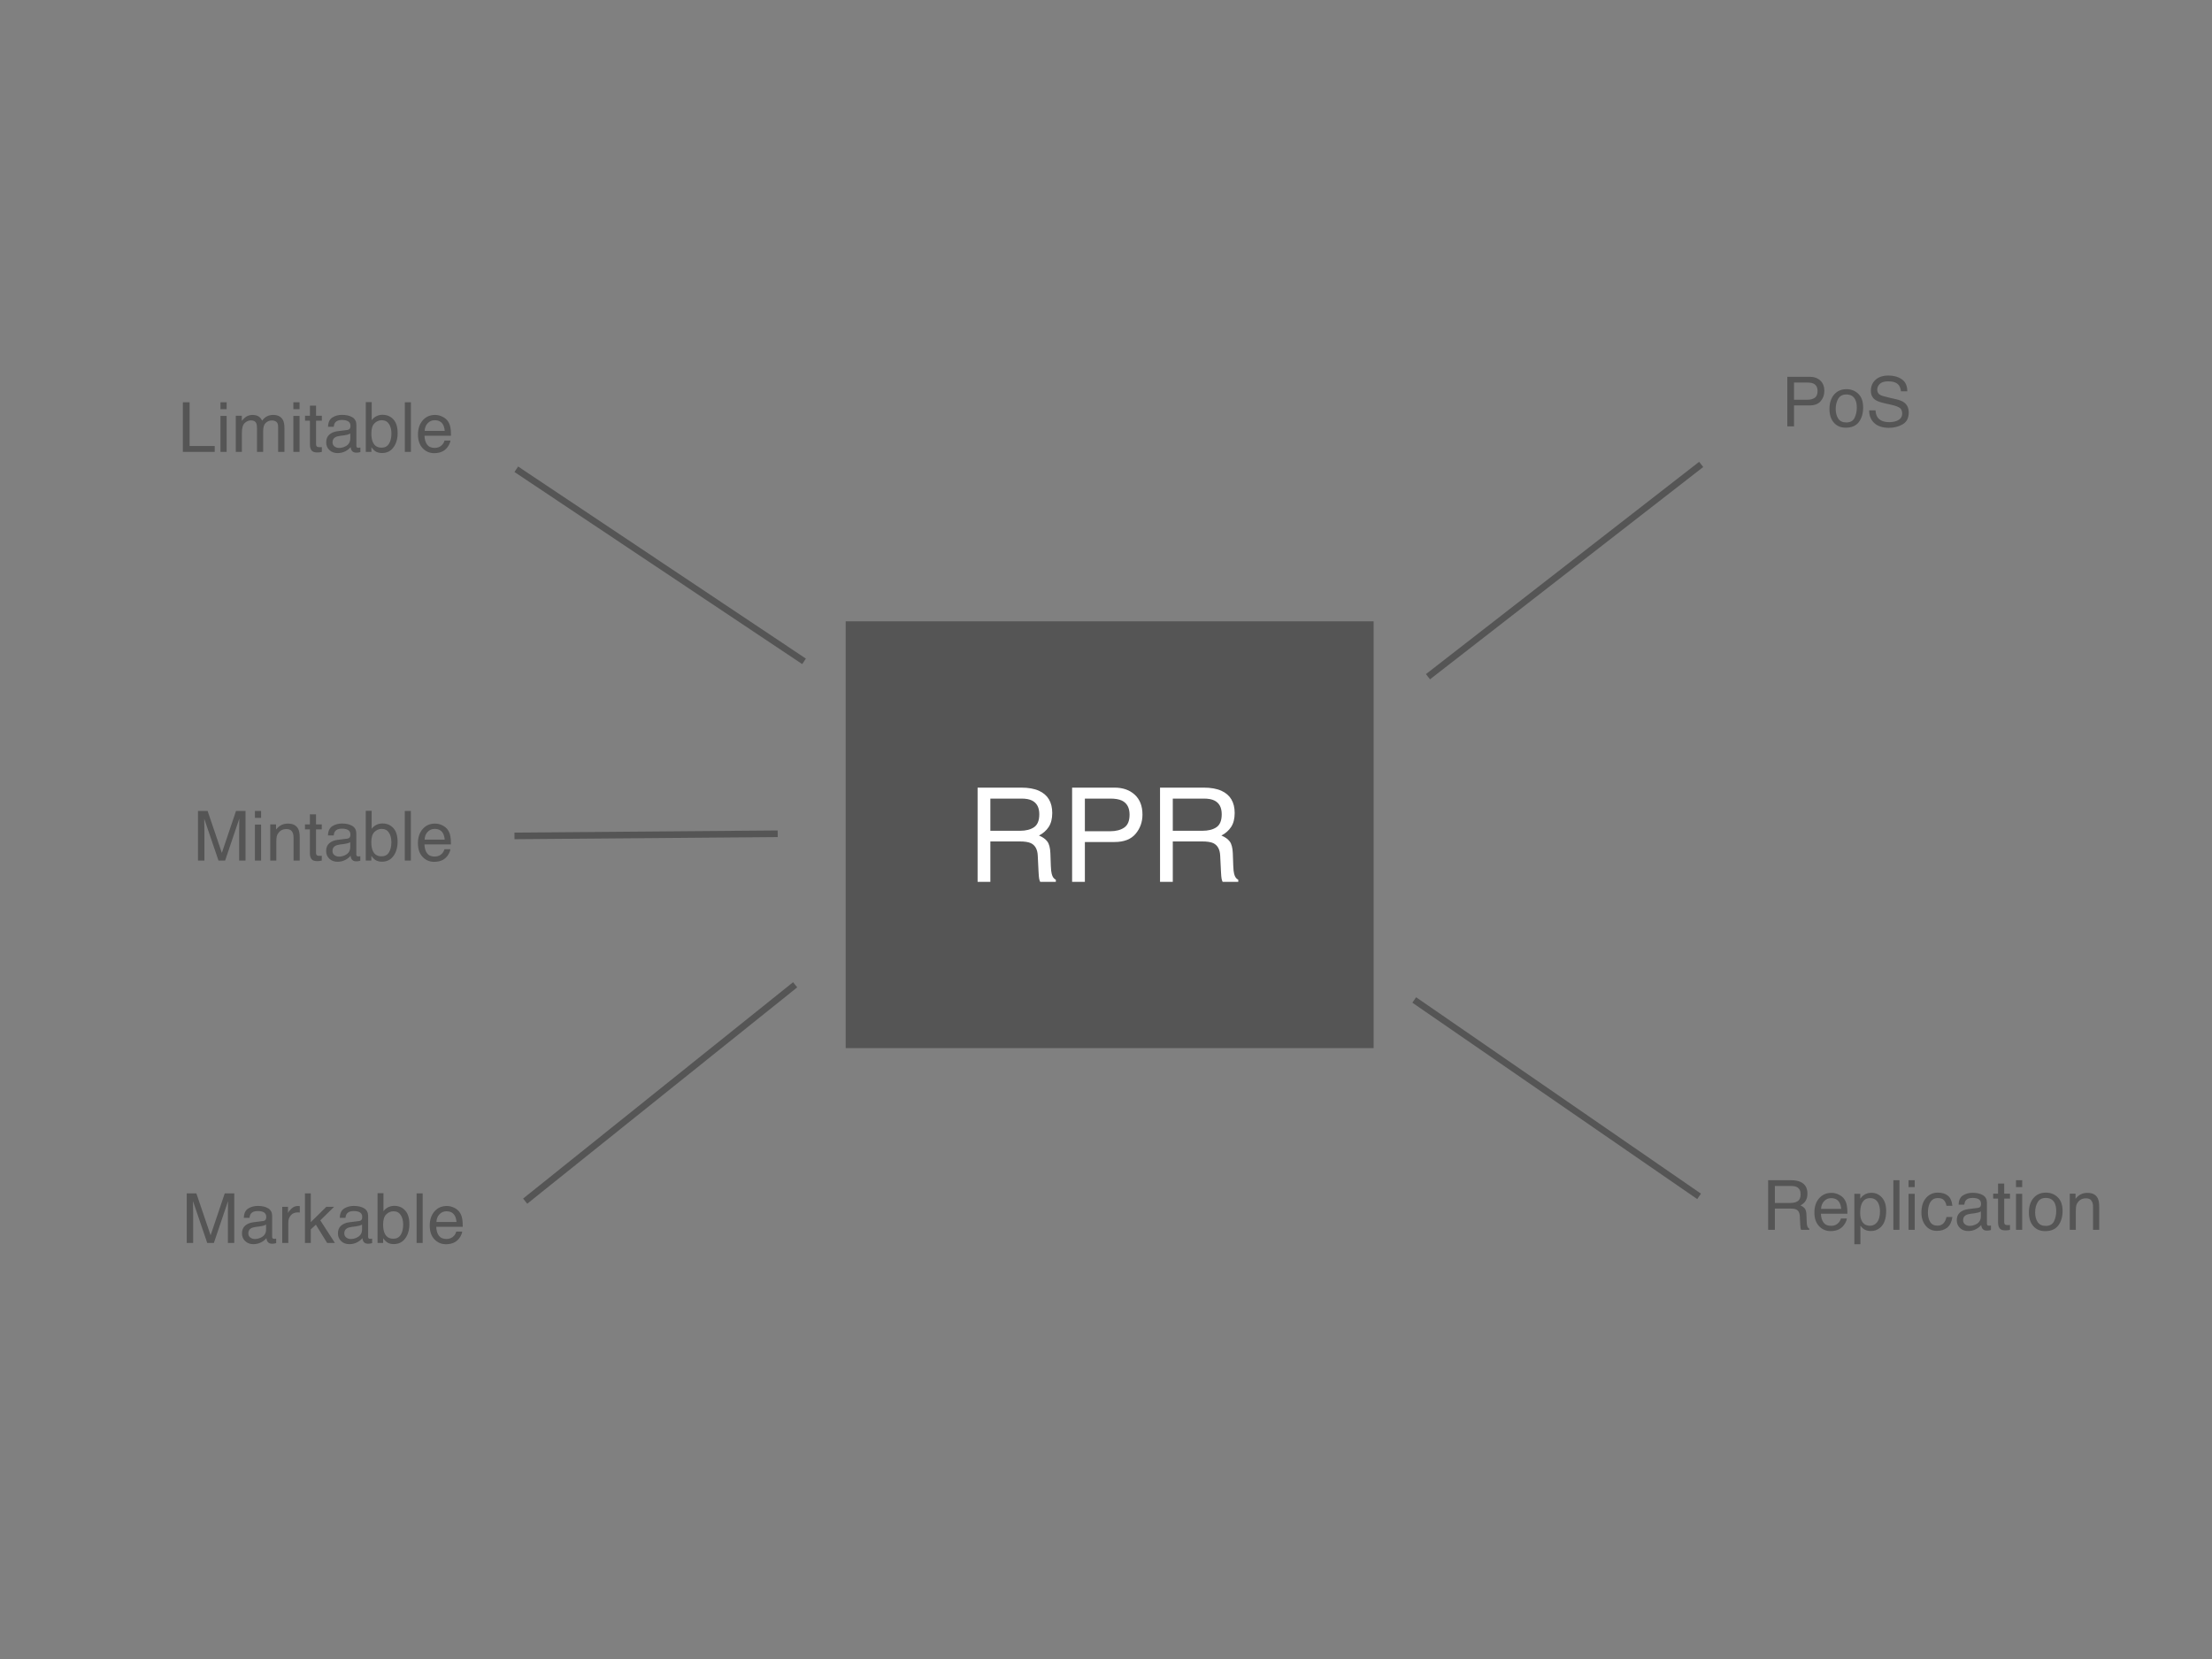 <?xml version="1.0"?>
<svg version="1.1" xmlns="http://www.w3.org/2000/svg" xmlns:xlink="http://www.w3.org/1999/xlink" width="640" height="480">
    <rect width="100%" height="100%" fill="#808080" stroke="none"/>
    <desc iVinci="yes" version="4.6" gridStep="20" showGrid="no" snapToGrid="no" codePlatform="0"/>
    <g id="Layer1" name="Layer 1" opacity="1">
        <g id="Shape1">
            <desc shapeID="1" type="0" basicInfo-basicType="1" basicInfo-roundedRectRadius="12" basicInfo-polygonSides="6" basicInfo-starPoints="5" bounding="rect(-76.377,-61.738,152.754,123.477)" text="" font-familyName="Helvetica" font-pixelSize="20" font-bold="0" font-underline="0" font-alignment="1" strokeStyle="0" markerStart="0" markerEnd="0" shadowEnabled="0" shadowOffsetX="0" shadowOffsetY="2" shadowBlur="4" shadowOpacity="160" blurEnabled="0" blurRadius="4" transform="matrix(1,0,0,1,321.061,241.513)" pers-center="0,0" pers-size="0,0" pers-start="0,0" pers-end="0,0" locked="0" mesh="" flag=""/>
            <path id="shapePath1" d="M244.684,179.775 L397.438,179.775 L397.438,303.252 L244.684,303.252 L244.684,179.775 Z" style="stroke:none;fill-rule:evenodd;fill:#555555;fill-opacity:1;"/>
        </g>
        <g id="Shape2">
            <desc shapeID="2" type="2" basicInfo-basicType="0" basicInfo-roundedRectRadius="12" basicInfo-polygonSides="6" basicInfo-starPoints="5" bounding="rect(-48.609,-34.13,97.217,68.259)" text="RPR" font-familyName="Helvetica" font-pixelSize="38" font-bold="0" font-underline="0" font-alignment="1" strokeStyle="0" markerStart="0" markerEnd="0" shadowEnabled="0" shadowOffsetX="0" shadowOffsetY="2" shadowBlur="4" shadowOpacity="160" blurEnabled="0" blurRadius="4" transform="matrix(1,0,0,1,319.62,245.017)" pers-center="0,0" pers-size="0,0" pers-start="0,0" pers-end="0,0" locked="0" mesh="" flag=""/>
            <path id="shapePath2" d="M295.078,240.372 C296.81,240.372 298.18,240.026 299.188,239.333 C300.196,238.641 300.7,237.391 300.7,235.585 C300.7,233.643 299.995,232.32 298.585,231.615 C297.83,231.243 296.822,231.058 295.56,231.058 L286.543,231.058 L286.543,240.372 L295.078,240.372 M282.85,227.885 L295.468,227.885 C297.546,227.885 299.259,228.188 300.607,228.794 C303.168,229.957 304.448,232.103 304.448,235.233 C304.448,236.865 304.111,238.201 303.437,239.24 C302.763,240.28 301.82,241.115 300.607,241.745 C301.671,242.178 302.472,242.747 303.01,243.452 C303.548,244.157 303.848,245.302 303.91,246.885 L304.04,250.54 C304.077,251.579 304.164,252.352 304.3,252.86 C304.522,253.726 304.918,254.282 305.487,254.53 L305.487,255.142 L300.96,255.142 C300.836,254.907 300.737,254.604 300.663,254.233 C300.589,253.862 300.527,253.144 300.477,252.08 L300.255,247.534 C300.168,245.753 299.506,244.559 298.269,243.953 C297.564,243.619 296.457,243.452 294.948,243.452 L286.543,243.452 L286.543,255.142 L282.85,255.142 L282.85,227.885 M310.195,227.885 L322.46,227.885 C324.884,227.885 326.839,228.568 328.323,229.935 C329.807,231.302 330.55,233.223 330.55,235.697 C330.55,237.824 329.888,239.677 328.564,241.254 C327.241,242.831 325.206,243.619 322.46,243.619 L313.888,243.619 L313.888,255.142 L310.195,255.142 L310.195,227.885 M324.594,231.633 C323.777,231.25 322.658,231.058 321.235,231.058 L313.888,231.058 L313.888,240.502 L321.235,240.502 C322.893,240.502 324.238,240.15 325.271,239.445 C326.304,238.74 326.82,237.496 326.82,235.715 C326.82,233.711 326.078,232.351 324.594,231.633 M347.859,240.372 C349.591,240.372 350.961,240.026 351.969,239.333 C352.977,238.641 353.481,237.391 353.481,235.585 C353.481,233.643 352.776,232.32 351.366,231.615 C350.612,231.243 349.603,231.058 348.342,231.058 L339.324,231.058 L339.324,240.372 L347.859,240.372 M335.632,227.885 L348.249,227.885 C350.327,227.885 352.04,228.188 353.389,228.794 C355.949,229.957 357.229,232.103 357.229,235.233 C357.229,236.865 356.892,238.201 356.218,239.24 C355.544,240.28 354.601,241.115 353.389,241.745 C354.452,242.178 355.253,242.747 355.791,243.452 C356.329,244.157 356.629,245.302 356.691,246.885 L356.821,250.54 C356.858,251.579 356.945,252.352 357.081,252.86 C357.304,253.726 357.699,254.282 358.268,254.53 L358.268,255.142 L353.741,255.142 C353.617,254.907 353.518,254.604 353.444,254.233 C353.37,253.862 353.308,253.144 353.259,252.08 L353.036,247.534 C352.949,245.753 352.288,244.559 351.051,243.953 C350.346,243.619 349.238,243.452 347.729,243.452 L339.324,243.452 L339.324,255.142 L335.632,255.142 L335.632,227.885 Z" style="stroke:none;fill-rule:nonzero;fill:#ffffff;fill-opacity:1;"/>
        </g>
        <g id="Shape3">
            <desc shapeID="3" type="2" basicInfo-basicType="0" basicInfo-roundedRectRadius="12" basicInfo-polygonSides="6" basicInfo-starPoints="5" bounding="rect(-48.609,-15.485,97.217,30.969)" text="Limitable" font-familyName="Helvetica" font-pixelSize="20" font-bold="0" font-underline="0" font-alignment="1" strokeStyle="0" markerStart="0" markerEnd="0" shadowEnabled="0" shadowOffsetX="0" shadowOffsetY="2" shadowBlur="4" shadowOpacity="160" blurEnabled="0" blurRadius="4" transform="matrix(1,0,0,1,91.358,125.838)" pers-center="0,0" pers-size="0,0" pers-start="0,0" pers-end="0,0" locked="0" mesh="" flag=""/>
            <path id="shapePath3" d="M52.913,116.398 L54.856,116.398 L54.856,129.035 L62.122,129.035 L62.122,130.744 L52.913,130.744 L52.913,116.398 M63.788,120.334 L65.575,120.334 L65.575,130.744 L63.788,130.744 L63.788,120.334 M63.788,116.398 L65.575,116.398 L65.575,118.39 L63.788,118.39 L63.788,116.398 M68.225,120.285 L69.963,120.285 L69.963,121.769 C70.38,121.255 70.758,120.881 71.096,120.646 C71.676,120.249 72.333,120.05 73.069,120.05 C73.902,120.05 74.573,120.256 75.081,120.666 C75.367,120.9 75.627,121.245 75.862,121.701 C76.252,121.141 76.712,120.726 77.239,120.456 C77.766,120.186 78.359,120.05 79.016,120.05 C80.422,120.05 81.379,120.558 81.887,121.574 C82.161,122.121 82.297,122.856 82.297,123.781 L82.297,130.744 L80.471,130.744 L80.471,123.478 C80.471,122.782 80.297,122.303 79.949,122.043 C79.6,121.782 79.176,121.652 78.674,121.652 C77.984,121.652 77.39,121.883 76.892,122.345 C76.394,122.808 76.145,123.579 76.145,124.66 L76.145,130.744 L74.358,130.744 L74.358,123.918 C74.358,123.208 74.273,122.69 74.104,122.365 C73.837,121.877 73.339,121.633 72.61,121.633 C71.946,121.633 71.342,121.89 70.798,122.404 C70.255,122.918 69.983,123.849 69.983,125.197 L69.983,130.744 L68.225,130.744 L68.225,120.285 M84.881,120.334 L86.668,120.334 L86.668,130.744 L84.881,130.744 L84.881,120.334 M84.881,116.398 L86.668,116.398 L86.668,118.39 L84.881,118.39 L84.881,116.398 M89.671,117.365 L91.448,117.365 L91.448,120.285 L93.118,120.285 L93.118,121.72 L91.448,121.72 L91.448,128.547 C91.448,128.911 91.572,129.155 91.819,129.279 C91.956,129.351 92.183,129.386 92.502,129.386 C92.587,129.386 92.678,129.385 92.776,129.382 C92.874,129.378 92.987,129.37 93.118,129.357 L93.118,130.744 C92.916,130.802 92.706,130.845 92.488,130.871 C92.27,130.897 92.034,130.91 91.78,130.91 C90.96,130.91 90.403,130.7 90.11,130.28 C89.817,129.86 89.671,129.315 89.671,128.644 L89.671,121.72 L88.254,121.72 L88.254,120.285 L89.671,120.285 L89.671,117.365 M96.77,129.162 C97.141,129.455 97.581,129.601 98.088,129.601 C98.707,129.601 99.306,129.458 99.885,129.172 C100.862,128.696 101.35,127.918 101.35,126.838 L101.35,125.422 C101.135,125.558 100.859,125.672 100.52,125.763 C100.182,125.855 99.85,125.92 99.524,125.959 L98.46,126.095 C97.822,126.18 97.343,126.314 97.024,126.496 C96.484,126.802 96.213,127.29 96.213,127.961 C96.213,128.468 96.399,128.869 96.77,129.162 M100.471,124.406 C100.875,124.354 101.145,124.185 101.282,123.898 C101.36,123.742 101.399,123.517 101.399,123.224 C101.399,122.625 101.186,122.191 100.759,121.921 C100.333,121.65 99.723,121.515 98.928,121.515 C98.01,121.515 97.359,121.763 96.975,122.258 C96.76,122.531 96.62,122.938 96.555,123.478 L94.915,123.478 C94.947,122.189 95.365,121.292 96.169,120.788 C96.974,120.283 97.906,120.031 98.967,120.031 C100.198,120.031 101.197,120.265 101.965,120.734 C102.727,121.203 103.108,121.932 103.108,122.922 L103.108,128.947 C103.108,129.129 103.145,129.276 103.22,129.386 C103.295,129.497 103.453,129.552 103.694,129.552 C103.772,129.552 103.86,129.548 103.958,129.538 C104.055,129.528 104.159,129.513 104.27,129.494 L104.27,130.793 C103.997,130.871 103.788,130.92 103.645,130.939 C103.502,130.959 103.307,130.968 103.059,130.968 C102.454,130.968 102.014,130.754 101.741,130.324 C101.598,130.096 101.497,129.774 101.438,129.357 C101.08,129.826 100.566,130.233 99.895,130.578 C99.225,130.923 98.486,131.095 97.678,131.095 C96.708,131.095 95.916,130.801 95.3,130.212 C94.685,129.622 94.377,128.885 94.377,128 C94.377,127.03 94.68,126.278 95.286,125.744 C95.891,125.21 96.686,124.881 97.668,124.758 L100.471,124.406 M105.838,116.349 L107.547,116.349 L107.547,121.554 C107.932,121.053 108.391,120.671 108.924,120.407 C109.458,120.143 110.038,120.011 110.663,120.011 C111.965,120.011 113.021,120.459 113.832,121.354 C114.642,122.249 115.047,123.569 115.047,125.314 C115.047,126.968 114.647,128.342 113.846,129.435 C113.045,130.529 111.935,131.076 110.516,131.076 C109.722,131.076 109.051,130.884 108.504,130.5 C108.179,130.272 107.831,129.907 107.46,129.406 L107.46,130.744 L105.838,130.744 L105.838,116.349 M112.543,128.39 C113.015,127.635 113.251,126.639 113.251,125.402 C113.251,124.302 113.015,123.39 112.543,122.668 C112.071,121.945 111.376,121.584 110.458,121.584 C109.657,121.584 108.955,121.88 108.353,122.472 C107.751,123.065 107.45,124.041 107.45,125.402 C107.45,126.385 107.573,127.183 107.821,127.795 C108.283,128.947 109.146,129.523 110.409,129.523 C111.359,129.523 112.071,129.146 112.543,128.39 M117.133,116.398 L118.891,116.398 L118.891,130.744 L117.133,130.744 L117.133,116.398 M128.036,120.573 C128.732,120.921 129.263,121.372 129.628,121.925 C129.979,122.453 130.213,123.068 130.331,123.771 C130.435,124.253 130.487,125.021 130.487,126.076 L122.821,126.076 C122.853,127.137 123.104,127.988 123.573,128.63 C124.042,129.271 124.767,129.592 125.751,129.592 C126.669,129.592 127.401,129.289 127.948,128.683 C128.26,128.332 128.482,127.925 128.612,127.463 L130.34,127.463 C130.295,127.847 130.143,128.275 129.886,128.747 C129.629,129.219 129.341,129.605 129.022,129.904 C128.488,130.425 127.827,130.776 127.04,130.959 C126.616,131.063 126.138,131.115 125.604,131.115 C124.302,131.115 123.198,130.641 122.294,129.694 C121.389,128.747 120.936,127.42 120.936,125.715 C120.936,124.035 121.392,122.671 122.303,121.623 C123.215,120.575 124.406,120.05 125.878,120.05 C126.62,120.05 127.339,120.225 128.036,120.573 M128.68,124.679 C128.609,123.918 128.443,123.309 128.182,122.853 C127.7,122.007 126.896,121.584 125.77,121.584 C124.963,121.584 124.286,121.875 123.739,122.458 C123.192,123.04 122.902,123.781 122.87,124.679 L128.68,124.679 Z" style="stroke:none;fill-rule:nonzero;fill:#555555;fill-opacity:1;"/>
        </g>
        <g id="Shape4">
            <desc shapeID="4" type="2" basicInfo-basicType="0" basicInfo-roundedRectRadius="12" basicInfo-polygonSides="6" basicInfo-starPoints="5" bounding="rect(-48.609,-15.485,97.217,30.969)" text="Mintable" font-familyName="Helvetica" font-pixelSize="20" font-bold="0" font-underline="0" font-alignment="1" strokeStyle="0" markerStart="0" markerEnd="0" shadowEnabled="0" shadowOffsetX="0" shadowOffsetY="2" shadowBlur="4" shadowOpacity="160" blurEnabled="0" blurRadius="4" transform="matrix(1,0,0,1,93.561,244.078)" pers-center="0,0" pers-size="0,0" pers-start="0,0" pers-end="0,0" locked="0" mesh="" flag=""/>
            <path id="shapePath4" d="M57.286,234.639 L60.069,234.639 L64.19,246.768 L68.282,234.639 L71.036,234.639 L71.036,248.985 L69.19,248.985 L69.19,240.518 C69.19,240.225 69.197,239.74 69.21,239.063 C69.223,238.386 69.229,237.66 69.229,236.885 L65.137,248.985 L63.213,248.985 L59.092,236.885 L59.092,237.325 C59.092,237.676 59.1,238.212 59.117,238.931 C59.133,239.65 59.141,240.179 59.141,240.518 L59.141,248.985 L57.286,248.985 L57.286,234.639 M73.756,238.575 L75.543,238.575 L75.543,248.985 L73.756,248.985 L73.756,238.575 M73.756,234.639 L75.543,234.639 L75.543,236.631 L73.756,236.631 L73.756,234.639 M78.194,238.526 L79.864,238.526 L79.864,240.01 C80.359,239.398 80.883,238.959 81.436,238.692 C81.99,238.425 82.605,238.291 83.282,238.291 C84.766,238.291 85.769,238.809 86.29,239.844 C86.576,240.41 86.719,241.221 86.719,242.276 L86.719,248.985 L84.932,248.985 L84.932,242.393 C84.932,241.755 84.838,241.241 84.649,240.85 C84.337,240.199 83.77,239.873 82.95,239.873 C82.533,239.873 82.191,239.916 81.924,240 C81.443,240.144 81.019,240.43 80.655,240.86 C80.362,241.205 80.171,241.561 80.084,241.929 C79.996,242.297 79.952,242.823 79.952,243.506 L79.952,248.985 L78.194,248.985 L78.194,238.526 M89.655,235.606 L91.432,235.606 L91.432,238.526 L93.102,238.526 L93.102,239.961 L91.432,239.961 L91.432,246.787 C91.432,247.152 91.556,247.396 91.803,247.52 C91.94,247.591 92.168,247.627 92.487,247.627 C92.572,247.627 92.663,247.626 92.76,247.622 C92.858,247.619 92.972,247.611 93.102,247.598 L93.102,248.985 C92.9,249.043 92.69,249.086 92.472,249.112 C92.254,249.138 92.018,249.151 91.764,249.151 C90.944,249.151 90.387,248.941 90.094,248.521 C89.801,248.101 89.655,247.556 89.655,246.885 L89.655,239.961 L88.239,239.961 L88.239,238.526 L89.655,238.526 L89.655,235.606 M96.754,247.403 C97.126,247.696 97.565,247.842 98.073,247.842 C98.691,247.842 99.29,247.699 99.87,247.412 C100.846,246.937 101.335,246.159 101.335,245.078 L101.335,243.662 C101.12,243.799 100.843,243.913 100.504,244.004 C100.166,244.095 99.834,244.16 99.508,244.2 L98.444,244.336 C97.806,244.421 97.327,244.554 97.008,244.737 C96.468,245.043 96.198,245.531 96.198,246.201 C96.198,246.709 96.383,247.11 96.754,247.403 M100.456,242.647 C100.859,242.595 101.129,242.425 101.266,242.139 C101.344,241.983 101.383,241.758 101.383,241.465 C101.383,240.866 101.17,240.432 100.744,240.161 C100.317,239.891 99.707,239.756 98.913,239.756 C97.995,239.756 97.344,240.004 96.96,240.498 C96.745,240.772 96.605,241.179 96.54,241.719 L94.899,241.719 C94.931,240.43 95.35,239.533 96.154,239.029 C96.958,238.524 97.891,238.272 98.952,238.272 C100.182,238.272 101.182,238.506 101.95,238.975 C102.712,239.444 103.092,240.173 103.092,241.162 L103.092,247.188 C103.092,247.37 103.13,247.517 103.205,247.627 C103.28,247.738 103.437,247.793 103.678,247.793 C103.756,247.793 103.844,247.788 103.942,247.779 C104.04,247.769 104.144,247.754 104.254,247.735 L104.254,249.033 C103.981,249.112 103.773,249.16 103.629,249.18 C103.486,249.2 103.291,249.209 103.044,249.209 C102.438,249.209 101.999,248.994 101.725,248.565 C101.582,248.337 101.481,248.015 101.422,247.598 C101.064,248.067 100.55,248.474 99.879,248.819 C99.209,249.164 98.47,249.336 97.663,249.336 C96.693,249.336 95.9,249.042 95.285,248.452 C94.669,247.863 94.362,247.126 94.362,246.241 C94.362,245.27 94.665,244.519 95.27,243.985 C95.876,243.451 96.67,243.122 97.653,242.998 L100.456,242.647 M105.823,234.59 L107.532,234.59 L107.532,239.795 C107.916,239.294 108.375,238.911 108.909,238.648 C109.443,238.384 110.022,238.252 110.647,238.252 C111.949,238.252 113.005,238.7 113.816,239.595 C114.627,240.49 115.032,241.81 115.032,243.555 C115.032,245.209 114.631,246.582 113.831,247.676 C113.03,248.77 111.92,249.317 110.501,249.317 C109.706,249.317 109.036,249.125 108.489,248.741 C108.163,248.513 107.815,248.148 107.444,247.647 L107.444,248.985 L105.823,248.985 L105.823,234.59 M112.527,246.631 C112.999,245.876 113.235,244.88 113.235,243.643 C113.235,242.543 112.999,241.631 112.527,240.908 C112.055,240.186 111.36,239.825 110.442,239.825 C109.641,239.825 108.94,240.121 108.337,240.713 C107.735,241.306 107.434,242.282 107.434,243.643 C107.434,244.626 107.558,245.423 107.805,246.035 C108.267,247.188 109.13,247.764 110.393,247.764 C111.344,247.764 112.055,247.386 112.527,246.631 M117.118,234.639 L118.876,234.639 L118.876,248.985 L117.118,248.985 L117.118,234.639 M128.02,238.814 C128.717,239.162 129.247,239.613 129.612,240.166 C129.963,240.694 130.198,241.309 130.315,242.012 C130.419,242.494 130.471,243.262 130.471,244.317 L122.805,244.317 C122.838,245.378 123.088,246.229 123.557,246.87 C124.026,247.512 124.752,247.832 125.735,247.832 C126.653,247.832 127.385,247.53 127.932,246.924 C128.245,246.573 128.466,246.166 128.596,245.703 L130.325,245.703 C130.279,246.088 130.128,246.516 129.871,246.988 C129.614,247.46 129.325,247.845 129.006,248.145 C128.473,248.666 127.812,249.017 127.024,249.2 C126.601,249.304 126.122,249.356 125.588,249.356 C124.286,249.356 123.183,248.882 122.278,247.935 C121.373,246.988 120.92,245.661 120.92,243.955 C120.92,242.276 121.376,240.912 122.288,239.864 C123.199,238.815 124.391,238.291 125.862,238.291 C126.604,238.291 127.323,238.465 128.02,238.814 M128.665,242.92 C128.593,242.158 128.427,241.55 128.167,241.094 C127.685,240.248 126.881,239.825 125.754,239.825 C124.947,239.825 124.27,240.116 123.723,240.699 C123.176,241.281 122.887,242.022 122.854,242.92 L128.665,242.92 Z" style="stroke:none;fill-rule:nonzero;fill:#555555;fill-opacity:1;"/>
        </g>
        <g id="Shape5">
            <desc shapeID="5" type="2" basicInfo-basicType="0" basicInfo-roundedRectRadius="12" basicInfo-polygonSides="6" basicInfo-starPoints="5" bounding="rect(-48.609,-15.485,97.217,30.969)" text="Markable" font-familyName="Helvetica" font-pixelSize="20" font-bold="0" font-underline="0" font-alignment="1" strokeStyle="0" markerStart="0" markerEnd="0" shadowEnabled="0" shadowOffsetX="0" shadowOffsetY="2" shadowBlur="4" shadowOpacity="160" blurEnabled="0" blurRadius="4" transform="matrix(1,0,0,1,93.65,354.716)" pers-center="0,0" pers-size="0,0" pers-start="0,0" pers-end="0,0" locked="0" mesh="" flag=""/>
            <path id="shapePath5" d="M54.03,345.277 L56.813,345.277 L60.935,357.406 L65.026,345.277 L67.78,345.277 L67.78,359.622 L65.935,359.622 L65.935,351.156 C65.935,350.863 65.941,350.378 65.954,349.701 C65.967,349.023 65.974,348.298 65.974,347.523 L61.882,359.622 L59.958,359.622 L55.837,347.523 L55.837,347.962 C55.837,348.314 55.845,348.849 55.861,349.569 C55.878,350.288 55.886,350.817 55.886,351.156 L55.886,359.622 L54.03,359.622 L54.03,345.277 M72.405,358.04 C72.776,358.333 73.216,358.48 73.724,358.48 C74.342,358.48 74.941,358.337 75.521,358.05 C76.497,357.575 76.985,356.797 76.985,355.716 L76.985,354.3 C76.771,354.437 76.494,354.551 76.155,354.642 C75.817,354.733 75.485,354.798 75.159,354.837 L74.095,354.974 C73.457,355.059 72.978,355.192 72.659,355.374 C72.119,355.68 71.849,356.169 71.849,356.839 C71.849,357.347 72.034,357.747 72.405,358.04 M76.106,353.285 C76.51,353.232 76.78,353.063 76.917,352.777 C76.995,352.62 77.034,352.396 77.034,352.103 C77.034,351.504 76.821,351.069 76.395,350.799 C75.968,350.529 75.358,350.394 74.564,350.394 C73.646,350.394 72.995,350.641 72.61,351.136 C72.396,351.41 72.256,351.816 72.191,352.357 L70.55,352.357 C70.582,351.068 71.001,350.171 71.805,349.666 C72.609,349.162 73.541,348.91 74.603,348.91 C75.833,348.91 76.832,349.144 77.601,349.613 C78.362,350.081 78.743,350.811 78.743,351.8 L78.743,357.826 C78.743,358.008 78.781,358.154 78.856,358.265 C78.93,358.376 79.088,358.431 79.329,358.431 C79.407,358.431 79.495,358.426 79.593,358.416 C79.691,358.407 79.795,358.392 79.905,358.372 L79.905,359.671 C79.632,359.749 79.424,359.798 79.28,359.818 C79.137,359.837 78.942,359.847 78.694,359.847 C78.089,359.847 77.65,359.632 77.376,359.202 C77.233,358.975 77.132,358.652 77.073,358.236 C76.715,358.704 76.201,359.111 75.53,359.456 C74.86,359.801 74.121,359.974 73.314,359.974 C72.344,359.974 71.551,359.679 70.936,359.09 C70.32,358.501 70.013,357.764 70.013,356.878 C70.013,355.908 70.316,355.156 70.921,354.622 C71.526,354.089 72.321,353.76 73.304,353.636 L76.106,353.285 M81.659,349.163 L83.329,349.163 L83.329,350.97 C83.466,350.618 83.801,350.19 84.335,349.686 C84.869,349.181 85.484,348.929 86.181,348.929 C86.213,348.929 86.269,348.932 86.347,348.939 C86.425,348.945 86.558,348.958 86.747,348.978 L86.747,350.833 C86.643,350.814 86.547,350.801 86.459,350.794 C86.371,350.788 86.275,350.785 86.171,350.785 C85.286,350.785 84.605,351.069 84.13,351.639 C83.655,352.209 83.417,352.865 83.417,353.607 L83.417,359.622 L81.659,359.622 L81.659,349.163 M88.228,345.277 L89.917,345.277 L89.917,353.607 L94.429,349.163 L96.675,349.163 L92.671,353.079 L96.9,359.622 L94.653,359.622 L91.392,354.349 L89.917,355.697 L89.917,359.622 L88.228,359.622 L88.228,345.277 M100.171,358.04 C100.542,358.333 100.982,358.48 101.489,358.48 C102.108,358.48 102.707,358.337 103.286,358.05 C104.263,357.575 104.751,356.797 104.751,355.716 L104.751,354.3 C104.536,354.437 104.26,354.551 103.921,354.642 C103.582,354.733 103.25,354.798 102.925,354.837 L101.86,354.974 C101.222,355.059 100.744,355.192 100.425,355.374 C99.885,355.68 99.614,356.169 99.614,356.839 C99.614,357.347 99.8,357.747 100.171,358.04 M103.872,353.285 C104.276,353.232 104.546,353.063 104.683,352.777 C104.761,352.62 104.8,352.396 104.8,352.103 C104.8,351.504 104.587,351.069 104.16,350.799 C103.734,350.529 103.123,350.394 102.329,350.394 C101.411,350.394 100.76,350.641 100.376,351.136 C100.161,351.41 100.021,351.816 99.956,352.357 L98.316,352.357 C98.348,351.068 98.766,350.171 99.57,349.666 C100.374,349.162 101.307,348.91 102.368,348.91 C103.599,348.91 104.598,349.144 105.366,349.613 C106.128,350.081 106.509,350.811 106.509,351.8 L106.509,357.826 C106.509,358.008 106.546,358.154 106.621,358.265 C106.696,358.376 106.854,358.431 107.095,358.431 C107.173,358.431 107.261,358.426 107.358,358.416 C107.456,358.407 107.56,358.392 107.671,358.372 L107.671,359.671 C107.398,359.749 107.189,359.798 107.046,359.818 C106.903,359.837 106.707,359.847 106.46,359.847 C105.855,359.847 105.415,359.632 105.142,359.202 C104.998,358.975 104.898,358.652 104.839,358.236 C104.481,358.704 103.967,359.111 103.296,359.456 C102.625,359.801 101.886,359.974 101.079,359.974 C100.109,359.974 99.317,359.679 98.701,359.09 C98.086,358.501 97.778,357.764 97.778,356.878 C97.778,355.908 98.081,355.156 98.687,354.622 C99.292,354.089 100.086,353.76 101.069,353.636 L103.872,353.285 M109.239,345.228 L110.948,345.228 L110.948,350.433 C111.332,349.932 111.791,349.549 112.325,349.285 C112.859,349.022 113.439,348.89 114.064,348.89 C115.366,348.89 116.422,349.338 117.232,350.233 C118.043,351.128 118.448,352.448 118.448,354.193 C118.448,355.846 118.048,357.22 117.247,358.314 C116.446,359.408 115.336,359.954 113.917,359.954 C113.123,359.954 112.452,359.762 111.905,359.378 C111.58,359.15 111.232,358.786 110.86,358.285 L110.86,359.622 L109.239,359.622 L109.239,345.228 M115.943,357.269 C116.415,356.514 116.651,355.518 116.651,354.281 C116.651,353.18 116.415,352.269 115.943,351.546 C115.471,350.824 114.776,350.462 113.858,350.462 C113.058,350.462 112.356,350.758 111.754,351.351 C111.152,351.943 110.851,352.92 110.851,354.281 C110.851,355.264 110.974,356.061 111.222,356.673 C111.684,357.826 112.547,358.402 113.81,358.402 C114.76,358.402 115.471,358.024 115.943,357.269 M120.534,345.277 L122.292,345.277 L122.292,359.622 L120.534,359.622 L120.534,345.277 M131.437,349.452 C132.133,349.8 132.664,350.251 133.028,350.804 C133.38,351.331 133.614,351.947 133.732,352.65 C133.836,353.132 133.888,353.9 133.888,354.954 L126.222,354.954 C126.254,356.016 126.505,356.867 126.974,357.508 C127.442,358.149 128.168,358.47 129.151,358.47 C130.069,358.47 130.802,358.167 131.349,357.562 C131.661,357.21 131.883,356.803 132.013,356.341 L133.741,356.341 C133.696,356.725 133.544,357.153 133.287,357.625 C133.03,358.097 132.742,358.483 132.423,358.783 C131.889,359.303 131.228,359.655 130.441,359.837 C130.017,359.941 129.539,359.993 129.005,359.993 C127.703,359.993 126.599,359.52 125.694,358.573 C124.789,357.625 124.337,356.299 124.337,354.593 C124.337,352.913 124.793,351.549 125.704,350.501 C126.616,349.453 127.807,348.929 129.278,348.929 C130.021,348.929 130.74,349.103 131.437,349.452 M132.081,353.558 C132.01,352.796 131.844,352.188 131.583,351.732 C131.101,350.885 130.297,350.462 129.171,350.462 C128.364,350.462 127.687,350.754 127.14,351.336 C126.593,351.919 126.303,352.66 126.271,353.558 L132.081,353.558 Z" style="stroke:none;fill-rule:nonzero;fill:#555555;fill-opacity:1;"/>
        </g>
        <g id="Shape6">
            <desc shapeID="6" type="2" basicInfo-basicType="0" basicInfo-roundedRectRadius="12" basicInfo-polygonSides="6" basicInfo-starPoints="5" bounding="rect(-48.609,-15.485,97.217,30.969)" text="PoS" font-familyName="Helvetica" font-pixelSize="20" font-bold="0" font-underline="0" font-alignment="1" strokeStyle="0" markerStart="0" markerEnd="0" shadowEnabled="0" shadowOffsetX="0" shadowOffsetY="2" shadowBlur="4" shadowOpacity="160" blurEnabled="0" blurRadius="4" transform="matrix(1,0,0,1,534.291,118.455)" pers-center="0,0" pers-size="0,0" pers-start="0,0" pers-end="0,0" locked="0" mesh="" flag=""/>
            <path id="shapePath6" d="M517.125,109.015 L523.58,109.015 C524.856,109.015 525.885,109.375 526.666,110.094 C527.447,110.814 527.838,111.825 527.838,113.127 C527.838,114.246 527.49,115.221 526.793,116.051 C526.096,116.882 525.026,117.297 523.58,117.297 L519.068,117.297 L519.068,123.361 L517.125,123.361 L517.125,109.015 M524.703,110.988 C524.274,110.786 523.684,110.685 522.936,110.685 L519.068,110.685 L519.068,115.656 L522.936,115.656 C523.808,115.656 524.516,115.47 525.06,115.099 C525.603,114.728 525.875,114.074 525.875,113.136 C525.875,112.082 525.484,111.366 524.703,110.988 M536.581,120.905 C537.014,120.023 537.231,119.041 537.231,117.961 C537.231,116.984 537.074,116.19 536.762,115.578 C536.267,114.614 535.414,114.133 534.203,114.133 C533.129,114.133 532.348,114.543 531.859,115.363 C531.371,116.183 531.127,117.173 531.127,118.332 C531.127,119.445 531.371,120.373 531.859,121.115 C532.348,121.857 533.122,122.228 534.184,122.228 C535.349,122.228 536.148,121.787 536.581,120.905 M537.67,113.947 C538.601,114.845 539.067,116.167 539.067,117.912 C539.067,119.598 538.656,120.991 537.836,122.092 C537.016,123.192 535.743,123.742 534.018,123.742 C532.579,123.742 531.436,123.255 530.59,122.282 C529.744,121.309 529.32,120.002 529.32,118.361 C529.32,116.603 529.766,115.203 530.658,114.162 C531.55,113.12 532.748,112.599 534.252,112.599 C535.6,112.599 536.739,113.049 537.67,113.947 M542.647,118.732 C542.692,119.546 542.884,120.207 543.223,120.715 C543.867,121.665 545.003,122.14 546.631,122.14 C547.36,122.14 548.024,122.036 548.623,121.828 C549.782,121.424 550.361,120.702 550.361,119.66 C550.361,118.879 550.117,118.322 549.629,117.99 C549.134,117.664 548.359,117.381 547.305,117.14 L545.361,116.701 C544.092,116.414 543.193,116.099 542.666,115.754 C541.755,115.155 541.299,114.259 541.299,113.068 C541.299,111.779 541.745,110.721 542.637,109.894 C543.529,109.067 544.792,108.654 546.426,108.654 C547.93,108.654 549.207,109.017 550.259,109.743 C551.31,110.469 551.836,111.629 551.836,113.224 L550.01,113.224 C549.912,112.456 549.704,111.867 549.385,111.457 C548.792,110.708 547.787,110.334 546.367,110.334 C545.221,110.334 544.398,110.575 543.897,111.056 C543.395,111.538 543.145,112.098 543.145,112.736 C543.145,113.439 543.438,113.953 544.024,114.279 C544.408,114.487 545.277,114.748 546.631,115.06 L548.643,115.519 C549.613,115.741 550.361,116.043 550.889,116.427 C551.8,117.098 552.256,118.071 552.256,119.347 C552.256,120.936 551.678,122.072 550.523,122.756 C549.367,123.439 548.024,123.781 546.494,123.781 C544.71,123.781 543.314,123.325 542.305,122.414 C541.296,121.509 540.801,120.282 540.82,118.732 L542.647,118.732 Z" style="stroke:none;fill-rule:nonzero;fill:#555555;fill-opacity:1;"/>
        </g>
        <g id="Shape7">
            <desc shapeID="7" type="2" basicInfo-basicType="0" basicInfo-roundedRectRadius="12" basicInfo-polygonSides="6" basicInfo-starPoints="5" bounding="rect(-48.609,-15.485,97.217,30.969)" text="Replication" font-familyName="Helvetica" font-pixelSize="20" font-bold="0" font-underline="0" font-alignment="1" strokeStyle="0" markerStart="0" markerEnd="0" shadowEnabled="0" shadowOffsetX="0" shadowOffsetY="2" shadowBlur="4" shadowOpacity="160" blurEnabled="0" blurRadius="4" transform="matrix(1,0,0,1,559.242,350.917)" pers-center="0,0" pers-size="0,0" pers-start="0,0" pers-end="0,0" locked="0" mesh="" flag=""/>
            <path id="shapePath7" d="M518.014,348.05 C518.925,348.05 519.646,347.868 520.177,347.503 C520.707,347.139 520.973,346.481 520.973,345.531 C520.973,344.508 520.602,343.812 519.859,343.441 C519.462,343.245 518.932,343.148 518.268,343.148 L513.522,343.148 L513.522,348.05 L518.014,348.05 M511.578,341.478 L518.219,341.478 C519.313,341.478 520.214,341.637 520.924,341.956 C522.272,342.568 522.945,343.698 522.945,345.345 C522.945,346.204 522.768,346.908 522.413,347.454 C522.058,348.001 521.562,348.441 520.924,348.773 C521.484,349.001 521.905,349.3 522.189,349.671 C522.472,350.042 522.63,350.645 522.662,351.478 L522.731,353.402 C522.75,353.949 522.796,354.355 522.867,354.622 C522.984,355.078 523.193,355.371 523.492,355.501 L523.492,355.824 L521.109,355.824 C521.044,355.7 520.992,355.54 520.953,355.345 C520.914,355.15 520.882,354.772 520.856,354.212 L520.738,351.82 C520.693,350.882 520.345,350.254 519.693,349.935 C519.322,349.759 518.74,349.671 517.945,349.671 L513.522,349.671 L513.522,355.824 L511.578,355.824 L511.578,341.478 M532.061,345.653 C532.757,346.001 533.288,346.452 533.652,347.005 C534.004,347.533 534.238,348.148 534.356,348.851 C534.46,349.333 534.512,350.101 534.512,351.156 L526.846,351.156 C526.878,352.217 527.129,353.068 527.598,353.709 C528.067,354.351 528.792,354.671 529.776,354.671 C530.693,354.671 531.426,354.368 531.973,353.763 C532.285,353.411 532.507,353.005 532.637,352.542 L534.365,352.542 C534.32,352.926 534.168,353.354 533.911,353.827 C533.654,354.299 533.366,354.684 533.047,354.984 C532.513,355.505 531.852,355.856 531.065,356.038 C530.641,356.143 530.163,356.195 529.629,356.195 C528.327,356.195 527.223,355.721 526.318,354.774 C525.414,353.827 524.961,352.5 524.961,350.794 C524.961,349.115 525.417,347.751 526.328,346.702 C527.24,345.654 528.431,345.13 529.902,345.13 C530.645,345.13 531.364,345.304 532.061,345.653 M532.705,349.759 C532.634,348.997 532.468,348.389 532.207,347.933 C531.725,347.087 530.921,346.663 529.795,346.663 C528.988,346.663 528.311,346.955 527.764,347.537 C527.217,348.12 526.927,348.861 526.895,349.759 L532.705,349.759 M543.116,353.612 C543.66,352.925 543.932,351.898 543.932,350.531 C543.932,349.697 543.811,348.981 543.57,348.382 C543.115,347.23 542.281,346.654 541.07,346.654 C539.853,346.654 539.02,347.262 538.57,348.48 C538.33,349.131 538.209,349.958 538.209,350.96 C538.209,351.768 538.33,352.454 538.57,353.021 C539.026,354.102 539.859,354.642 541.07,354.642 C541.891,354.642 542.573,354.299 543.116,353.612 M536.52,345.413 L538.229,345.413 L538.229,346.8 C538.58,346.325 538.964,345.957 539.381,345.697 C539.973,345.306 540.67,345.111 541.471,345.111 C542.656,345.111 543.662,345.565 544.488,346.473 C545.315,347.381 545.729,348.678 545.729,350.365 C545.729,352.643 545.133,354.271 543.942,355.247 C543.186,355.866 542.307,356.175 541.305,356.175 C540.517,356.175 539.856,356.003 539.322,355.658 C539.01,355.462 538.662,355.127 538.277,354.652 L538.277,359.993 L536.52,359.993 L536.52,345.413 M547.815,341.478 L549.572,341.478 L549.572,355.824 L547.815,355.824 L547.815,341.478 M552.203,345.413 L553.99,345.413 L553.99,355.824 L552.203,355.824 L552.203,345.413 M552.203,341.478 L553.99,341.478 L553.99,343.47 L552.203,343.47 L552.203,341.478 M563.55,345.921 C564.289,346.494 564.733,347.48 564.883,348.88 L563.174,348.88 C563.07,348.236 562.832,347.7 562.461,347.274 C562.09,346.847 561.494,346.634 560.674,346.634 C559.554,346.634 558.753,347.181 558.272,348.275 C557.959,348.984 557.803,349.86 557.803,350.902 C557.803,351.95 558.024,352.832 558.467,353.548 C558.91,354.264 559.606,354.622 560.557,354.622 C561.286,354.622 561.864,354.399 562.29,353.953 C562.717,353.508 563.011,352.897 563.174,352.122 L564.883,352.122 C564.688,353.509 564.199,354.523 563.418,355.164 C562.637,355.806 561.638,356.126 560.42,356.126 C559.053,356.126 557.962,355.627 557.149,354.627 C556.335,353.628 555.928,352.38 555.928,350.882 C555.928,349.046 556.374,347.617 557.266,346.595 C558.158,345.573 559.294,345.062 560.674,345.062 C561.852,345.062 562.811,345.348 563.55,345.921 M568.545,354.242 C568.916,354.535 569.356,354.681 569.863,354.681 C570.482,354.681 571.081,354.538 571.66,354.251 C572.637,353.776 573.125,352.998 573.125,351.917 L573.125,350.501 C572.91,350.638 572.634,350.752 572.295,350.843 C571.956,350.934 571.624,350.999 571.299,351.038 L570.234,351.175 C569.596,351.26 569.118,351.393 568.799,351.576 C568.259,351.882 567.988,352.37 567.988,353.04 C567.988,353.548 568.174,353.949 568.545,354.242 M572.246,349.486 C572.65,349.434 572.92,349.264 573.057,348.978 C573.135,348.822 573.174,348.597 573.174,348.304 C573.174,347.705 572.961,347.271 572.534,347 C572.108,346.73 571.497,346.595 570.703,346.595 C569.785,346.595 569.134,346.842 568.75,347.337 C568.535,347.611 568.395,348.018 568.33,348.558 L566.69,348.558 C566.722,347.269 567.14,346.372 567.944,345.868 C568.748,345.363 569.681,345.111 570.742,345.111 C571.973,345.111 572.972,345.345 573.74,345.814 C574.502,346.283 574.883,347.012 574.883,348.001 L574.883,354.027 C574.883,354.209 574.92,354.355 574.995,354.466 C575.07,354.577 575.228,354.632 575.469,354.632 C575.547,354.632 575.635,354.627 575.733,354.618 C575.83,354.608 575.934,354.593 576.045,354.574 L576.045,355.872 C575.772,355.951 575.563,355.999 575.42,356.019 C575.277,356.038 575.081,356.048 574.834,356.048 C574.229,356.048 573.789,355.833 573.516,355.404 C573.372,355.176 573.272,354.854 573.213,354.437 C572.855,354.906 572.341,355.312 571.67,355.658 C570.999,356.003 570.261,356.175 569.453,356.175 C568.483,356.175 567.691,355.881 567.075,355.291 C566.46,354.702 566.152,353.965 566.152,353.079 C566.152,352.109 566.455,351.357 567.061,350.824 C567.666,350.29 568.46,349.961 569.443,349.837 L572.246,349.486 M578.102,342.445 L579.879,342.445 L579.879,345.365 L581.549,345.365 L581.549,346.8 L579.879,346.8 L579.879,353.626 C579.879,353.991 580.003,354.235 580.25,354.359 C580.387,354.43 580.615,354.466 580.934,354.466 C581.018,354.466 581.109,354.465 581.207,354.461 C581.305,354.458 581.419,354.45 581.549,354.437 L581.549,355.824 C581.347,355.882 581.137,355.924 580.919,355.951 C580.701,355.977 580.465,355.99 580.211,355.99 C579.391,355.99 578.834,355.78 578.541,355.36 C578.248,354.94 578.102,354.395 578.102,353.724 L578.102,346.8 L576.686,346.8 L576.686,345.365 L578.102,345.365 L578.102,342.445 M583.297,345.413 L585.084,345.413 L585.084,355.824 L583.297,355.824 L583.297,345.413 M583.297,341.478 L585.084,341.478 L585.084,343.47 L583.297,343.47 L583.297,341.478 M594.282,353.368 C594.715,352.485 594.932,351.504 594.932,350.423 C594.932,349.447 594.776,348.652 594.463,348.04 C593.968,347.077 593.115,346.595 591.904,346.595 C590.83,346.595 590.049,347.005 589.561,347.826 C589.072,348.646 588.828,349.635 588.828,350.794 C588.828,351.908 589.072,352.835 589.561,353.577 C590.049,354.32 590.824,354.691 591.885,354.691 C593.05,354.691 593.849,354.25 594.282,353.368 M595.371,346.41 C596.302,347.308 596.768,348.63 596.768,350.374 C596.768,352.061 596.358,353.454 595.537,354.554 C594.717,355.654 593.444,356.204 591.719,356.204 C590.28,356.204 589.138,355.718 588.291,354.744 C587.445,353.771 587.022,352.464 587.022,350.824 C587.022,349.066 587.468,347.666 588.359,346.624 C589.251,345.583 590.449,345.062 591.953,345.062 C593.301,345.062 594.44,345.511 595.371,346.41 M598.844,345.365 L600.514,345.365 L600.514,346.849 C601.009,346.237 601.533,345.798 602.086,345.531 C602.639,345.264 603.255,345.13 603.932,345.13 C605.416,345.13 606.419,345.648 606.94,346.683 C607.226,347.249 607.369,348.06 607.369,349.115 L607.369,355.824 L605.582,355.824 L605.582,349.232 C605.582,348.594 605.488,348.079 605.299,347.689 C604.986,347.038 604.42,346.712 603.6,346.712 C603.183,346.712 602.841,346.755 602.574,346.839 C602.093,346.982 601.669,347.269 601.305,347.699 C601.012,348.044 600.821,348.4 600.734,348.768 C600.646,349.136 600.602,349.661 600.602,350.345 L600.602,355.824 L598.844,355.824 L598.844,345.365 Z" style="stroke:none;fill-rule:nonzero;fill:#555555;fill-opacity:1;"/>
        </g>
        <g id="Shape8">
            <desc shapeID="8" type="0" basicInfo-basicType="1" basicInfo-roundedRectRadius="12" basicInfo-polygonSides="6" basicInfo-starPoints="5" bounding="rect(-51.873,-21.959,103.746,43.917)" text="" font-familyName="Helvetica" font-pixelSize="38" font-bold="0" font-underline="0" font-alignment="1" strokeStyle="0" markerStart="0" markerEnd="0" shadowEnabled="0" shadowOffsetX="0" shadowOffsetY="2" shadowBlur="4" shadowOpacity="160" blurEnabled="0" blurRadius="4" transform="matrix(-0.803,-0.536,0.024,-0.036,191.005,163.559)" pers-center="0,0" pers-size="0,0" pers-start="0,0" pers-end="0,0" locked="0" mesh="" flag=""/>
            <path id="shapePath8" d="M232.104,192.143 L148.847,136.563 L149.907,134.975 L233.164,190.554 L232.104,192.143 Z" style="stroke:none;fill-rule:evenodd;fill:#555555;fill-opacity:1;"/>
        </g>
        <g id="Shape9">
            <desc shapeID="9" type="0" basicInfo-basicType="1" basicInfo-roundedRectRadius="12" basicInfo-polygonSides="6" basicInfo-starPoints="5" bounding="rect(-51.873,-21.959,103.746,43.917)" text="" font-familyName="Helvetica" font-pixelSize="38" font-bold="0" font-underline="0" font-alignment="1" strokeStyle="0" markerStart="0" markerEnd="0" shadowEnabled="0" shadowOffsetX="0" shadowOffsetY="2" shadowBlur="4" shadowOpacity="160" blurEnabled="0" blurRadius="4" transform="matrix(-0.753,0.603,-0.027,-0.034,191.005,316.227)" pers-center="0,0" pers-size="0,0" pers-start="0,0" pers-end="0,0" locked="0" mesh="" flag=""/>
            <path id="shapePath9" d="M230.66,285.673 L152.545,348.273 L151.351,346.783 L229.466,284.182 L230.66,285.673 Z" style="stroke:none;fill-rule:evenodd;fill:#555555;fill-opacity:1;"/>
        </g>
        <g id="Shape10">
            <desc shapeID="10" type="0" basicInfo-basicType="1" basicInfo-roundedRectRadius="12" basicInfo-polygonSides="6" basicInfo-starPoints="5" bounding="rect(-51.873,-21.959,103.746,43.917)" text="" font-familyName="Helvetica" font-pixelSize="38" font-bold="0" font-underline="0" font-alignment="1" strokeStyle="0" markerStart="0" markerEnd="0" shadowEnabled="0" shadowOffsetX="0" shadowOffsetY="2" shadowBlur="4" shadowOpacity="160" blurEnabled="0" blurRadius="4" transform="matrix(-0.734,0.006,-0,-0.043,186.934,241.541)" pers-center="0,0" pers-size="0,0" pers-start="0,0" pers-end="0,0" locked="0" mesh="" flag=""/>
            <path id="shapePath10" d="M225.021,242.184 L148.862,242.809 L148.847,240.899 L225.006,240.274 L225.021,242.184 Z" style="stroke:none;fill-rule:evenodd;fill:#555555;fill-opacity:1;"/>
        </g>
        <g id="Shape11">
            <desc shapeID="11" type="0" basicInfo-basicType="1" basicInfo-roundedRectRadius="12" basicInfo-polygonSides="6" basicInfo-starPoints="5" bounding="rect(-51.873,-21.959,103.746,43.917)" text="" font-familyName="Helvetica" font-pixelSize="38" font-bold="0" font-underline="0" font-alignment="1" strokeStyle="0" markerStart="0" markerEnd="0" shadowEnabled="0" shadowOffsetX="0" shadowOffsetY="2" shadowBlur="4" shadowOpacity="160" blurEnabled="0" blurRadius="4" transform="matrix(0.794,0.548,-0.025,0.036,450.392,317.734)" pers-center="0,0" pers-size="0,0" pers-start="0,0" pers-end="0,0" locked="0" mesh="" flag=""/>
            <path id="shapePath11" d="M409.727,288.537 L492.142,345.359 L491.057,346.931 L408.643,290.11 L409.727,288.537 Z" style="stroke:none;fill-rule:evenodd;fill:#555555;fill-opacity:1;"/>
        </g>
        <g id="Shape12">
            <desc shapeID="12" type="0" basicInfo-basicType="1" basicInfo-roundedRectRadius="12" basicInfo-polygonSides="6" basicInfo-starPoints="5" bounding="rect(-51.873,-21.959,103.746,43.917)" text="" font-familyName="Helvetica" font-pixelSize="38" font-bold="0" font-underline="0" font-alignment="1" strokeStyle="0" markerStart="0" markerEnd="0" shadowEnabled="0" shadowOffsetX="0" shadowOffsetY="2" shadowBlur="4" shadowOpacity="160" blurEnabled="0" blurRadius="4" transform="matrix(0.762,-0.592,0.027,0.034,452.681,165.082)" pers-center="0,0" pers-size="0,0" pers-start="0,0" pers-end="0,0" locked="0" mesh="" flag=""/>
            <path id="shapePath12" d="M412.573,195.04 L491.618,133.617 L492.79,135.126 L413.745,196.548 L412.573,195.04 Z" style="stroke:none;fill-rule:evenodd;fill:#555555;fill-opacity:1;"/>
        </g>
    </g>
</svg>
